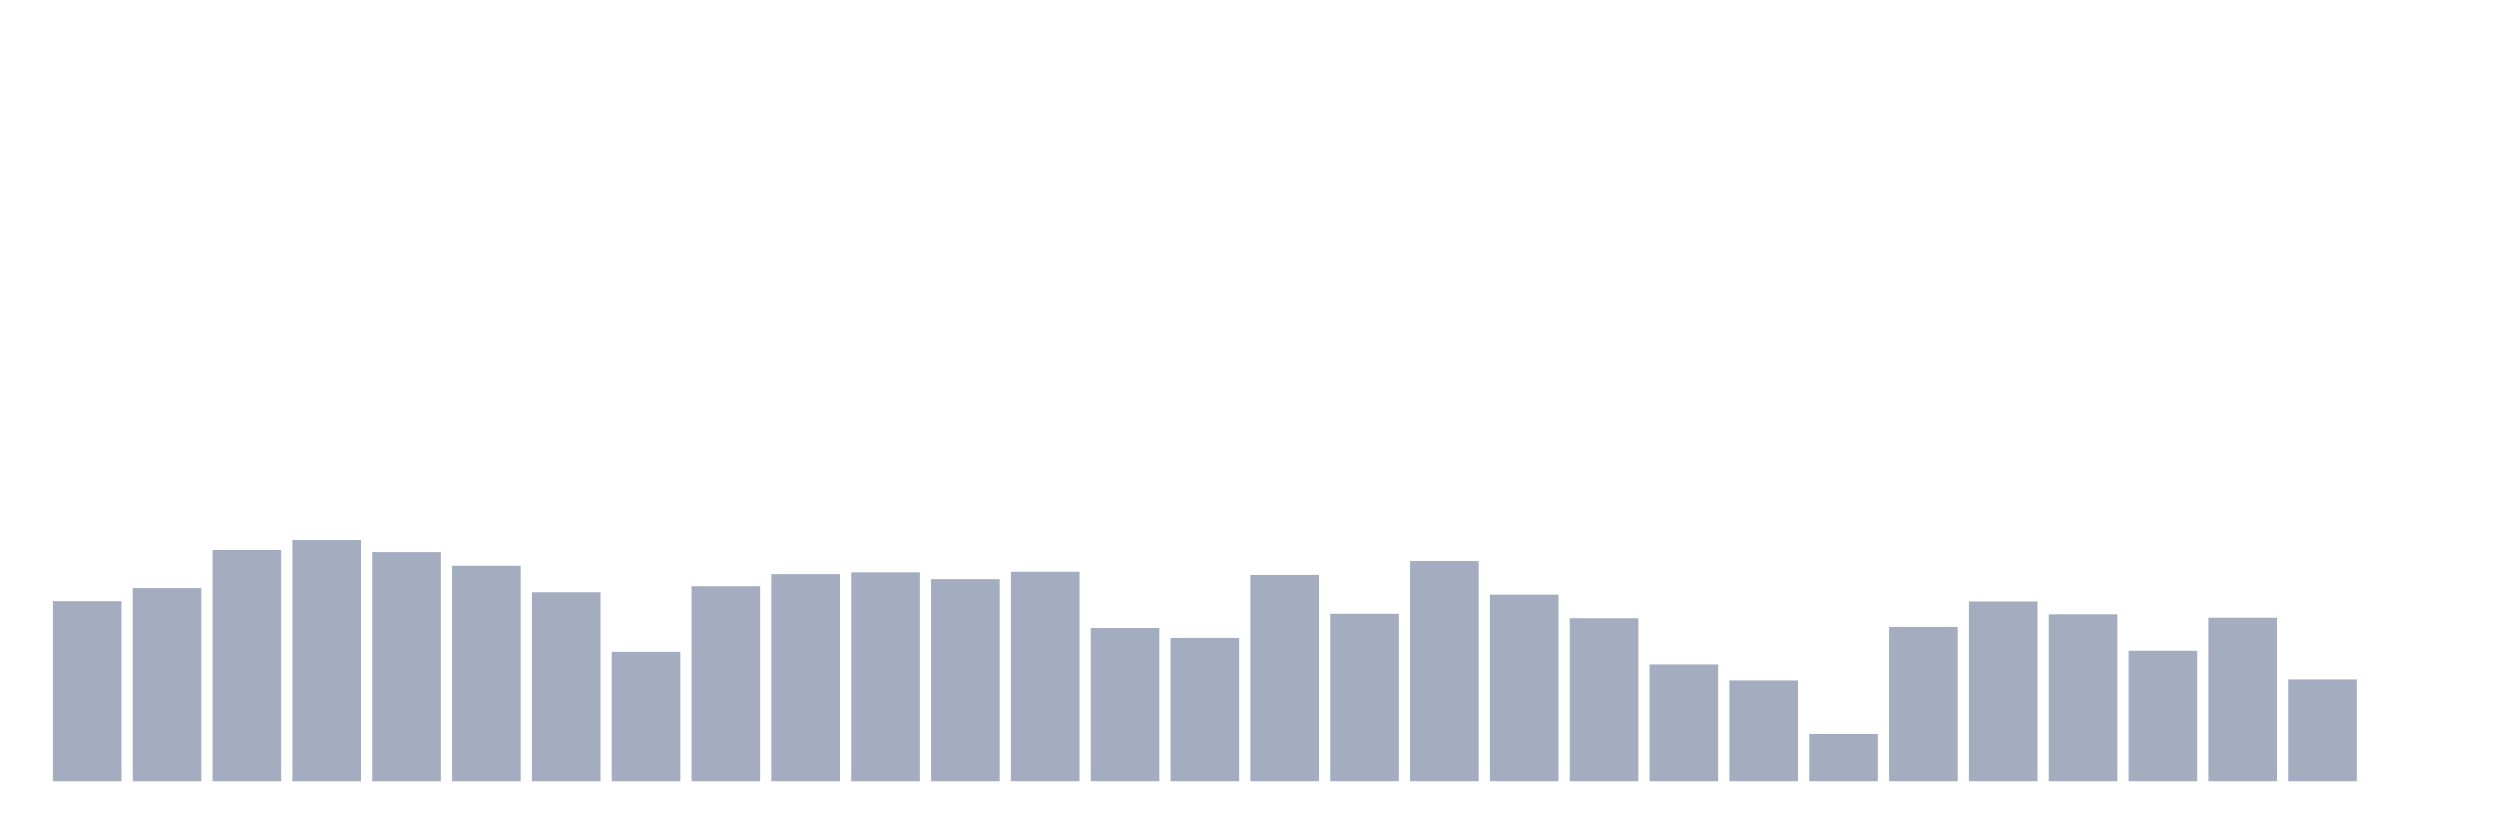 <svg xmlns="http://www.w3.org/2000/svg" viewBox="0 0 480 160"><g transform="translate(10,10)"><rect class="bar" x="0.153" width="13.175" y="105.428" height="34.572" fill="rgb(164,173,192)"></rect><rect class="bar" x="15.482" width="13.175" y="102.909" height="37.091" fill="rgb(164,173,192)"></rect><rect class="bar" x="30.81" width="13.175" y="95.601" height="44.399" fill="rgb(164,173,192)"></rect><rect class="bar" x="46.138" width="13.175" y="93.686" height="46.314" fill="rgb(164,173,192)"></rect><rect class="bar" x="61.466" width="13.175" y="96.004" height="43.996" fill="rgb(164,173,192)"></rect><rect class="bar" x="76.794" width="13.175" y="98.625" height="41.375" fill="rgb(164,173,192)"></rect><rect class="bar" x="92.123" width="13.175" y="103.715" height="36.285" fill="rgb(164,173,192)"></rect><rect class="bar" x="107.451" width="13.175" y="115.155" height="24.845" fill="rgb(164,173,192)"></rect><rect class="bar" x="122.779" width="13.175" y="102.556" height="37.444" fill="rgb(164,173,192)"></rect><rect class="bar" x="138.107" width="13.175" y="100.238" height="39.762" fill="rgb(164,173,192)"></rect><rect class="bar" x="153.436" width="13.175" y="99.885" height="40.115" fill="rgb(164,173,192)"></rect><rect class="bar" x="168.764" width="13.175" y="101.195" height="38.805" fill="rgb(164,173,192)"></rect><rect class="bar" x="184.092" width="13.175" y="99.784" height="40.216" fill="rgb(164,173,192)"></rect><rect class="bar" x="199.42" width="13.175" y="110.569" height="29.431" fill="rgb(164,173,192)"></rect><rect class="bar" x="214.748" width="13.175" y="112.484" height="27.516" fill="rgb(164,173,192)"></rect><rect class="bar" x="230.077" width="13.175" y="100.389" height="39.611" fill="rgb(164,173,192)"></rect><rect class="bar" x="245.405" width="13.175" y="107.847" height="32.153" fill="rgb(164,173,192)"></rect><rect class="bar" x="260.733" width="13.175" y="97.718" height="42.282" fill="rgb(164,173,192)"></rect><rect class="bar" x="276.061" width="13.175" y="104.168" height="35.832" fill="rgb(164,173,192)"></rect><rect class="bar" x="291.39" width="13.175" y="108.704" height="31.296" fill="rgb(164,173,192)"></rect><rect class="bar" x="306.718" width="13.175" y="117.574" height="22.426" fill="rgb(164,173,192)"></rect><rect class="bar" x="322.046" width="13.175" y="120.648" height="19.352" fill="rgb(164,173,192)"></rect><rect class="bar" x="337.374" width="13.175" y="130.929" height="9.071" fill="rgb(164,173,192)"></rect><rect class="bar" x="352.702" width="13.175" y="110.367" height="29.633" fill="rgb(164,173,192)"></rect><rect class="bar" x="368.031" width="13.175" y="105.479" height="34.521" fill="rgb(164,173,192)"></rect><rect class="bar" x="383.359" width="13.175" y="107.948" height="32.052" fill="rgb(164,173,192)"></rect><rect class="bar" x="398.687" width="13.175" y="114.953" height="25.047" fill="rgb(164,173,192)"></rect><rect class="bar" x="414.015" width="13.175" y="108.603" height="31.397" fill="rgb(164,173,192)"></rect><rect class="bar" x="429.344" width="13.175" y="120.446" height="19.554" fill="rgb(164,173,192)"></rect><rect class="bar" x="444.672" width="13.175" y="140" height="0" fill="rgb(164,173,192)"></rect></g></svg>